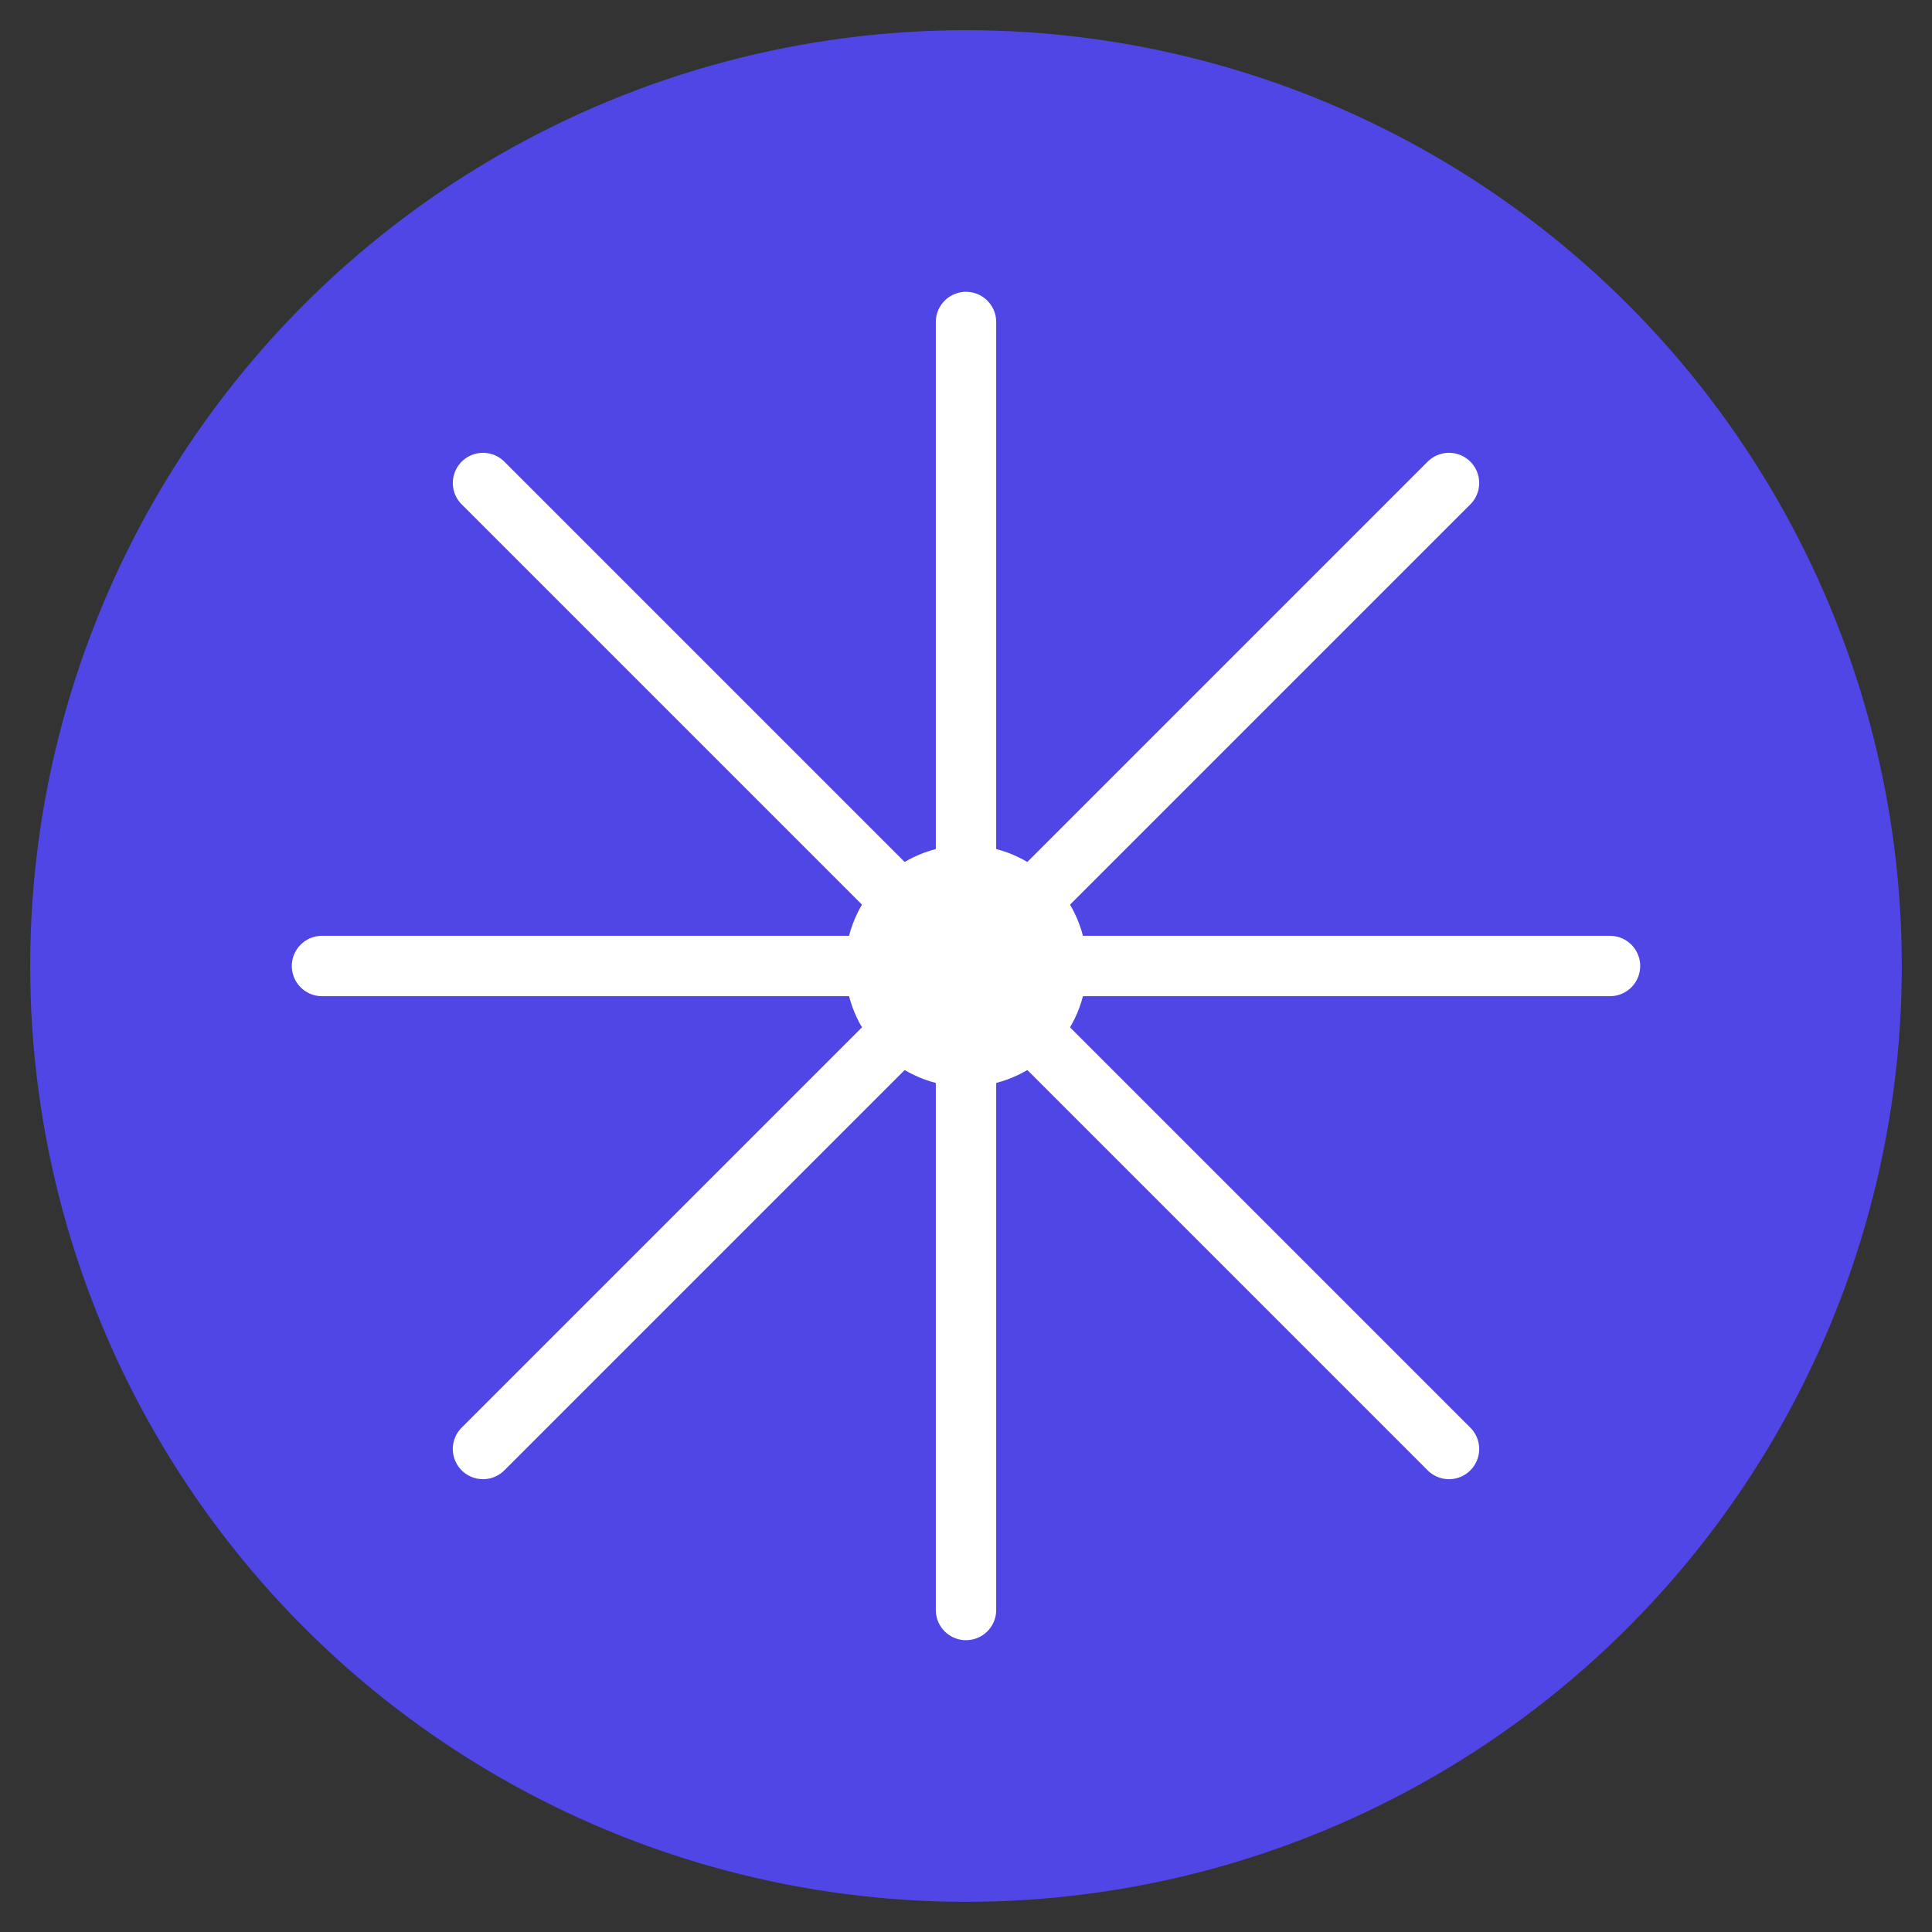 <svg width="128" height="128" viewBox="0 0 128 128" xmlns="http://www.w3.org/2000/svg">
  <rect x="0" y="0" width="128" height="128" fill="#333333" stroke="none"/>
  <circle cx="64" cy="64" r="62" fill="#4F46E5"/>
  <g stroke="white" stroke-width="4" stroke-linecap="round" fill="none">
    <line x1="21.333" y1="64" x2="106.667" y2="64"/>
    <line x1="64" y1="21.333" x2="64" y2="106.667"/>
    <line x1="32" y1="32" x2="96" y2="96"/>
    <line x1="96" y1="32" x2="32" y2="96"/>
  </g>
  <circle cx="64" cy="64" r="8" fill="white"/>
</svg>